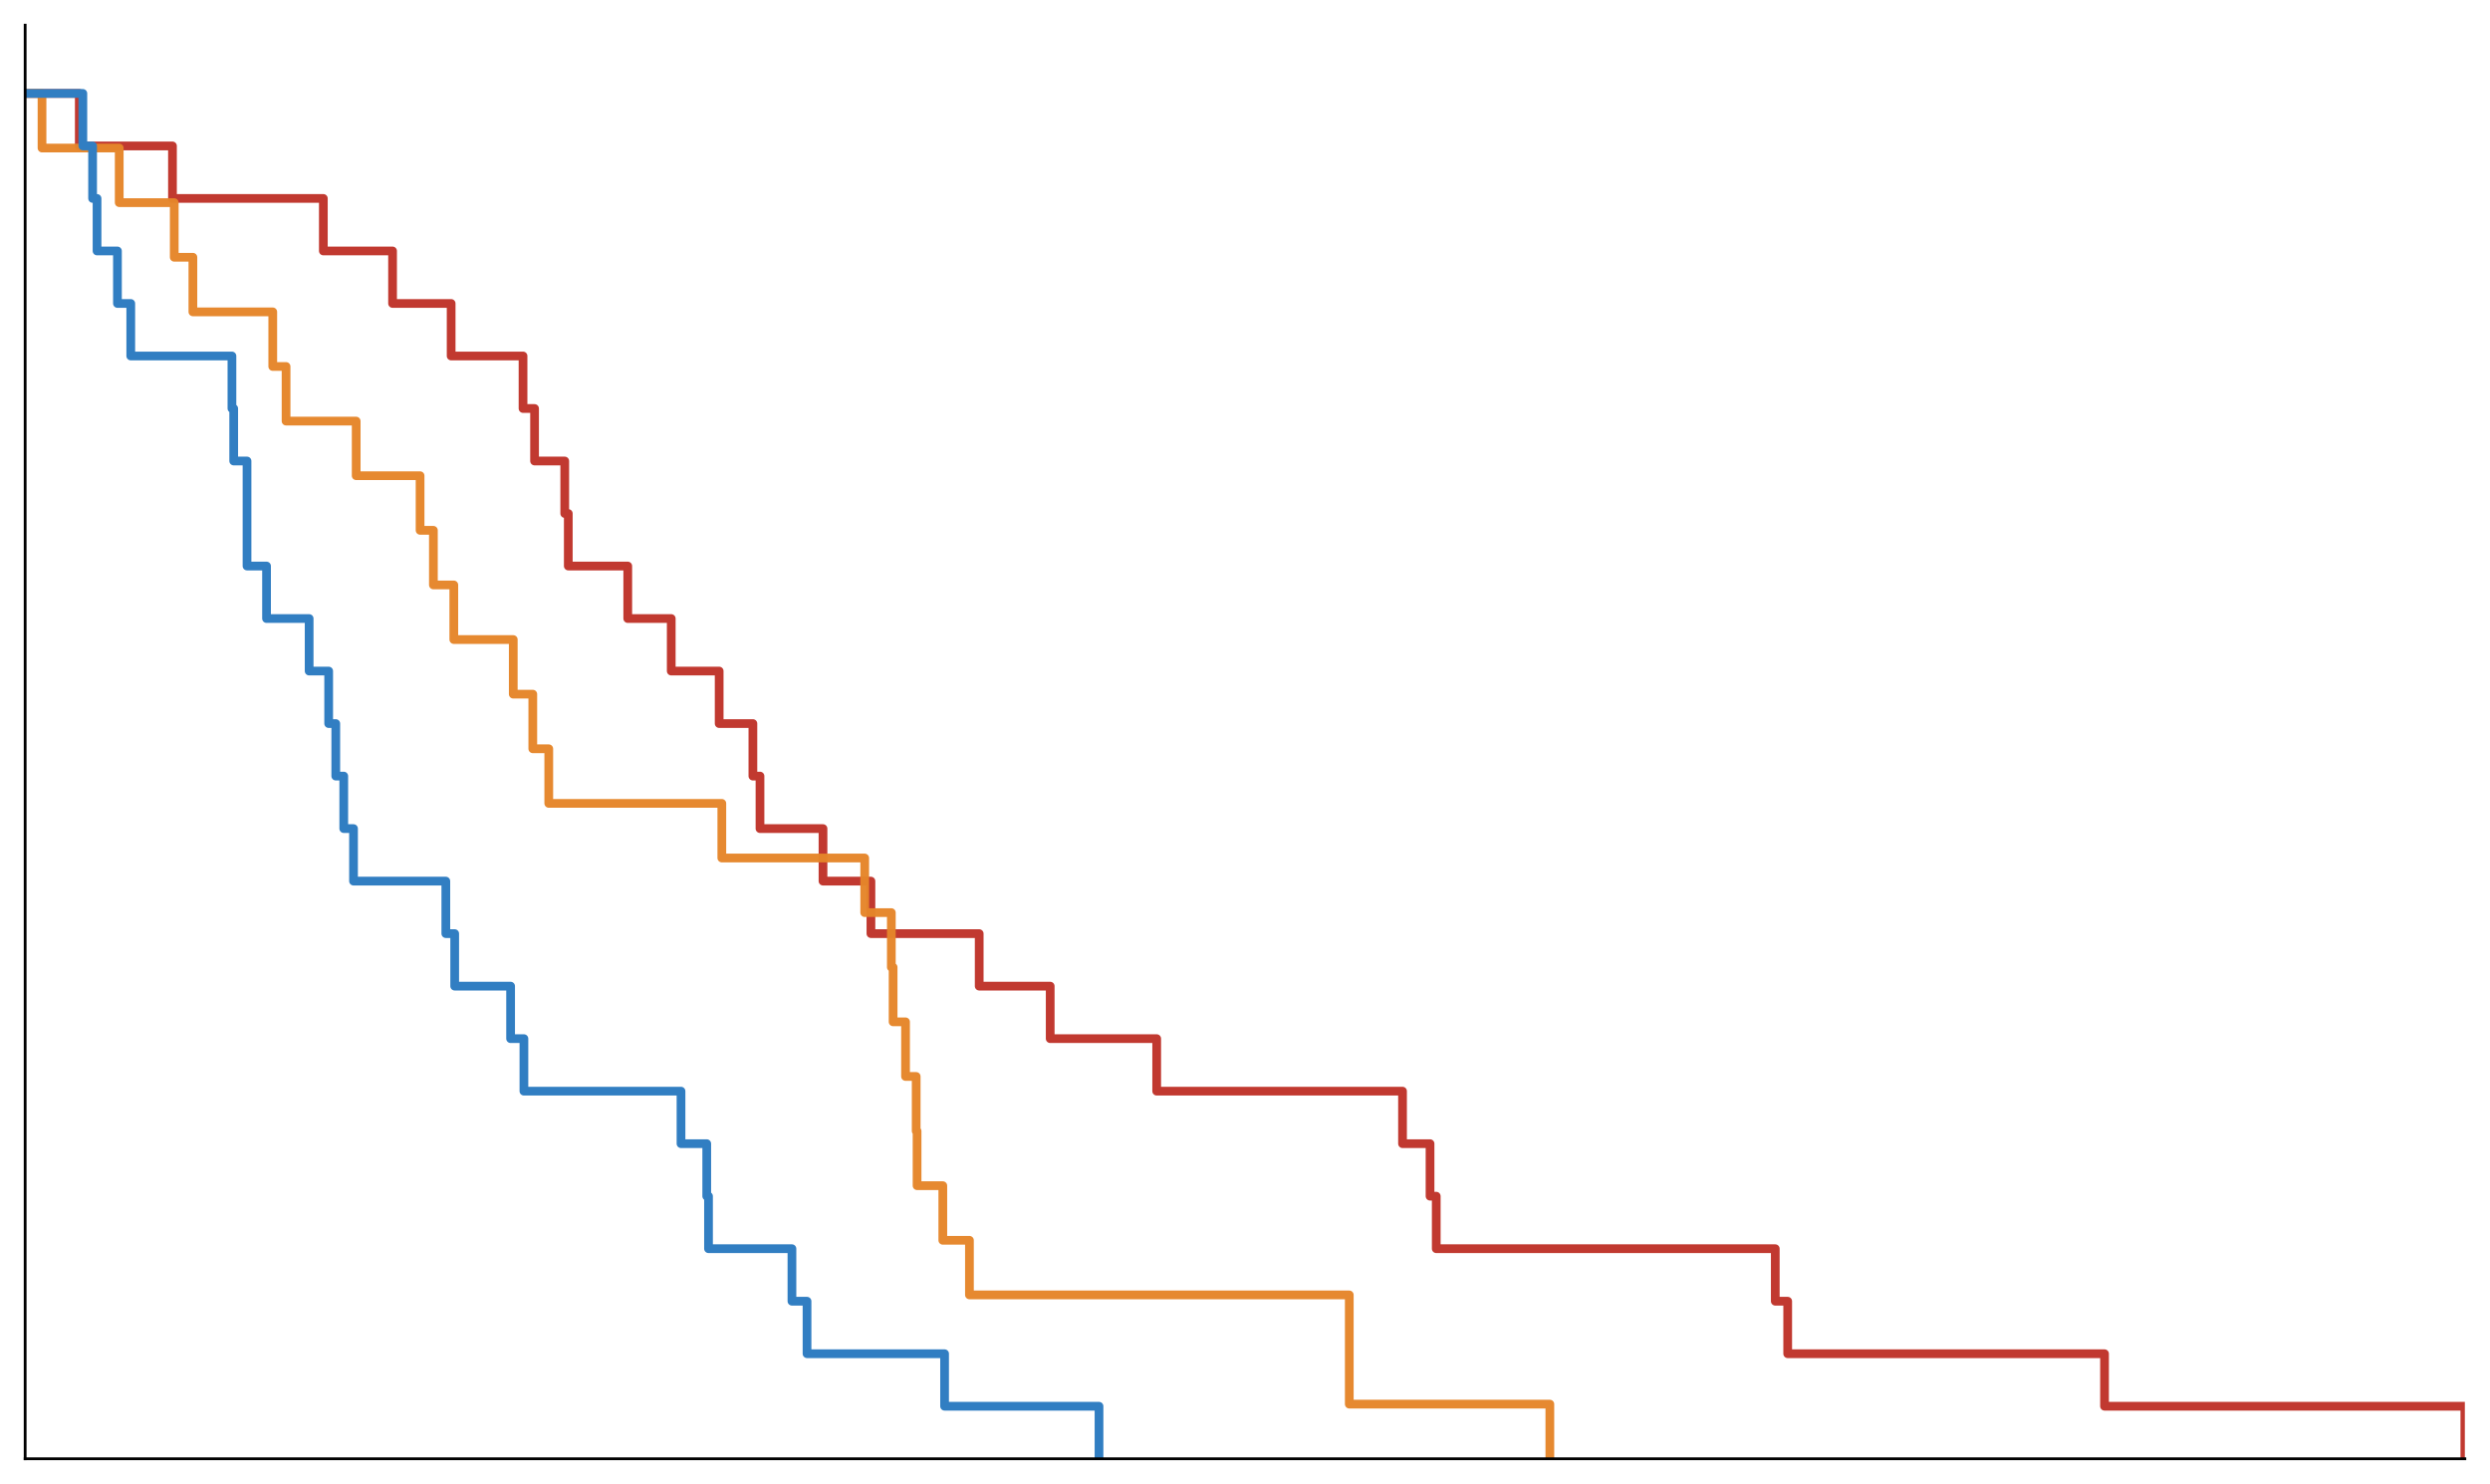 <?xml version="1.0" encoding="utf-8" standalone="no"?>
<!DOCTYPE svg PUBLIC "-//W3C//DTD SVG 1.1//EN"
  "http://www.w3.org/Graphics/SVG/1.1/DTD/svg11.dtd">
<svg xmlns:xlink="http://www.w3.org/1999/xlink" width="712.8pt" height="424.8pt" viewBox="0 0 712.8 424.8" xmlns="http://www.w3.org/2000/svg" version="1.1">
 <defs>
  <style type="text/css">*{stroke-linejoin: round; stroke-linecap: butt}</style>
 </defs>
 <g id="figure_1">
  <g id="patch_1">
   <path d="M 0 424.8 
L 712.8 424.8 
L 712.8 0 
L 0 0 
z
" style="fill: #ffffff"/>
  </g>
  <g id="axes_1">
   <g id="patch_2">
    <path d="M 7.2 417.6 
L 705.6 417.6 
L 705.6 7.2 
L 7.2 7.2 
z
" style="fill: #ffffff"/>
   </g>
   <g id="line2d_1">
    <path d="M 7.2 26.743 
L 22.697 26.743 
L 22.697 41.776 
L 49.373 41.776 
L 49.373 56.809 
L 92.563 56.809 
L 92.563 71.842 
L 112.379 71.842 
L 112.379 86.875 
L 129.147 86.875 
L 129.147 101.908 
L 149.725 101.908 
L 149.725 116.941 
L 153.028 116.941 
L 153.028 131.974 
L 161.666 131.974 
L 161.666 147.007 
L 162.682 147.007 
L 162.682 162.04 
L 179.704 162.04 
L 179.704 177.073 
L 192.153 177.073 
L 192.153 192.105 
L 205.872 192.105 
L 205.872 207.138 
L 215.526 207.138 
L 215.526 222.171 
L 217.558 222.171 
L 217.558 237.204 
L 235.596 237.204 
L 235.596 252.237 
L 249.315 252.237 
L 249.315 267.27 
L 280.31 267.27 
L 280.31 282.303 
L 300.635 282.303 
L 300.635 297.336 
L 331.121 297.336 
L 331.121 312.369 
L 401.495 312.369 
L 401.495 327.402 
L 409.371 327.402 
L 409.371 342.435 
L 411.149 342.435 
L 411.149 357.468 
L 508.198 357.468 
L 508.198 372.501 
L 511.755 372.501 
L 511.755 387.534 
L 602.453 387.534 
L 602.453 402.567 
L 705.6 402.567 
L 705.6 417.6 
" clip-path="url(#p8efcaf0f11)" style="fill: none; stroke: #c13930; stroke-width: 2.5; stroke-linecap: square"/>
   </g>
   <g id="line2d_2">
    <path d="M 7.2 26.743 
L 12.027 26.743 
L 12.027 42.377 
L 34.13 42.377 
L 34.13 58.011 
L 49.881 58.011 
L 49.881 73.646 
L 55.217 73.646 
L 55.217 89.28 
L 78.082 89.28 
L 78.082 104.914 
L 81.892 104.914 
L 81.892 120.549 
L 101.963 120.549 
L 101.963 136.183 
L 120.255 136.183 
L 120.255 151.817 
L 124.066 151.817 
L 124.066 167.451 
L 129.909 167.451 
L 129.909 183.086 
L 146.931 183.086 
L 146.931 198.72 
L 152.52 198.72 
L 152.52 214.354 
L 157.093 214.354 
L 157.093 229.989 
L 206.634 229.989 
L 206.634 245.623 
L 247.537 245.623 
L 247.537 261.257 
L 255.159 261.257 
L 255.159 276.891 
L 255.667 276.891 
L 255.667 292.526 
L 259.224 292.526 
L 259.224 308.16 
L 262.272 308.16 
L 262.272 323.794 
L 262.526 323.794 
L 262.526 339.429 
L 269.894 339.429 
L 269.894 355.063 
L 277.516 355.063 
L 277.516 370.697 
L 386.252 370.697 
L 386.252 401.966 
L 443.668 401.966 
L 443.668 417.6 
" clip-path="url(#p8efcaf0f11)" style="fill: none; stroke: #e6862a; stroke-opacity: 0.965; stroke-width: 2.5; stroke-linecap: square"/>
   </g>
   <g id="line2d_3">
    <path d="M 7.2 26.743 
L 23.714 26.743 
L 23.714 41.776 
L 26.508 41.776 
L 26.508 56.809 
L 27.779 56.809 
L 27.779 71.842 
L 33.622 71.842 
L 33.622 86.875 
L 37.433 86.875 
L 37.433 101.908 
L 66.395 101.908 
L 66.395 116.941 
L 66.903 116.941 
L 66.903 131.974 
L 70.714 131.974 
L 70.714 162.04 
L 76.303 162.04 
L 76.303 177.073 
L 88.498 177.073 
L 88.498 192.105 
L 94.087 192.105 
L 94.087 207.138 
L 96.12 207.138 
L 96.12 222.171 
L 98.406 222.171 
L 98.406 237.204 
L 101.201 237.204 
L 101.201 252.237 
L 127.623 252.237 
L 127.623 267.27 
L 130.163 267.27 
L 130.163 282.303 
L 146.169 282.303 
L 146.169 297.336 
L 149.979 297.336 
L 149.979 312.369 
L 194.947 312.369 
L 194.947 327.402 
L 202.315 327.402 
L 202.315 342.435 
L 202.823 342.435 
L 202.823 357.468 
L 226.704 357.468 
L 226.704 372.501 
L 231.023 372.501 
L 231.023 387.534 
L 270.402 387.534 
L 270.402 402.567 
L 314.608 402.567 
L 314.608 417.6 
" clip-path="url(#p8efcaf0f11)" style="fill: none; stroke: #317ec2; stroke-width: 2.5; stroke-linecap: square"/>
   </g>
   <g id="patch_3">
    <path d="M 7.2 417.6 
L 7.2 7.2 
" style="fill: none; stroke: #000000; stroke-width: 0.8; stroke-linejoin: miter; stroke-linecap: square"/>
   </g>
   <g id="patch_4">
    <path d="M 7.2 417.6 
L 705.6 417.6 
" style="fill: none; stroke: #000000; stroke-width: 0.8; stroke-linejoin: miter; stroke-linecap: square"/>
   </g>
  </g>
 </g>
 <defs>
  <clipPath id="p8efcaf0f11">
   <rect x="7.2" y="7.2" width="698.4" height="410.4"/>
  </clipPath>
 </defs>
</svg>
